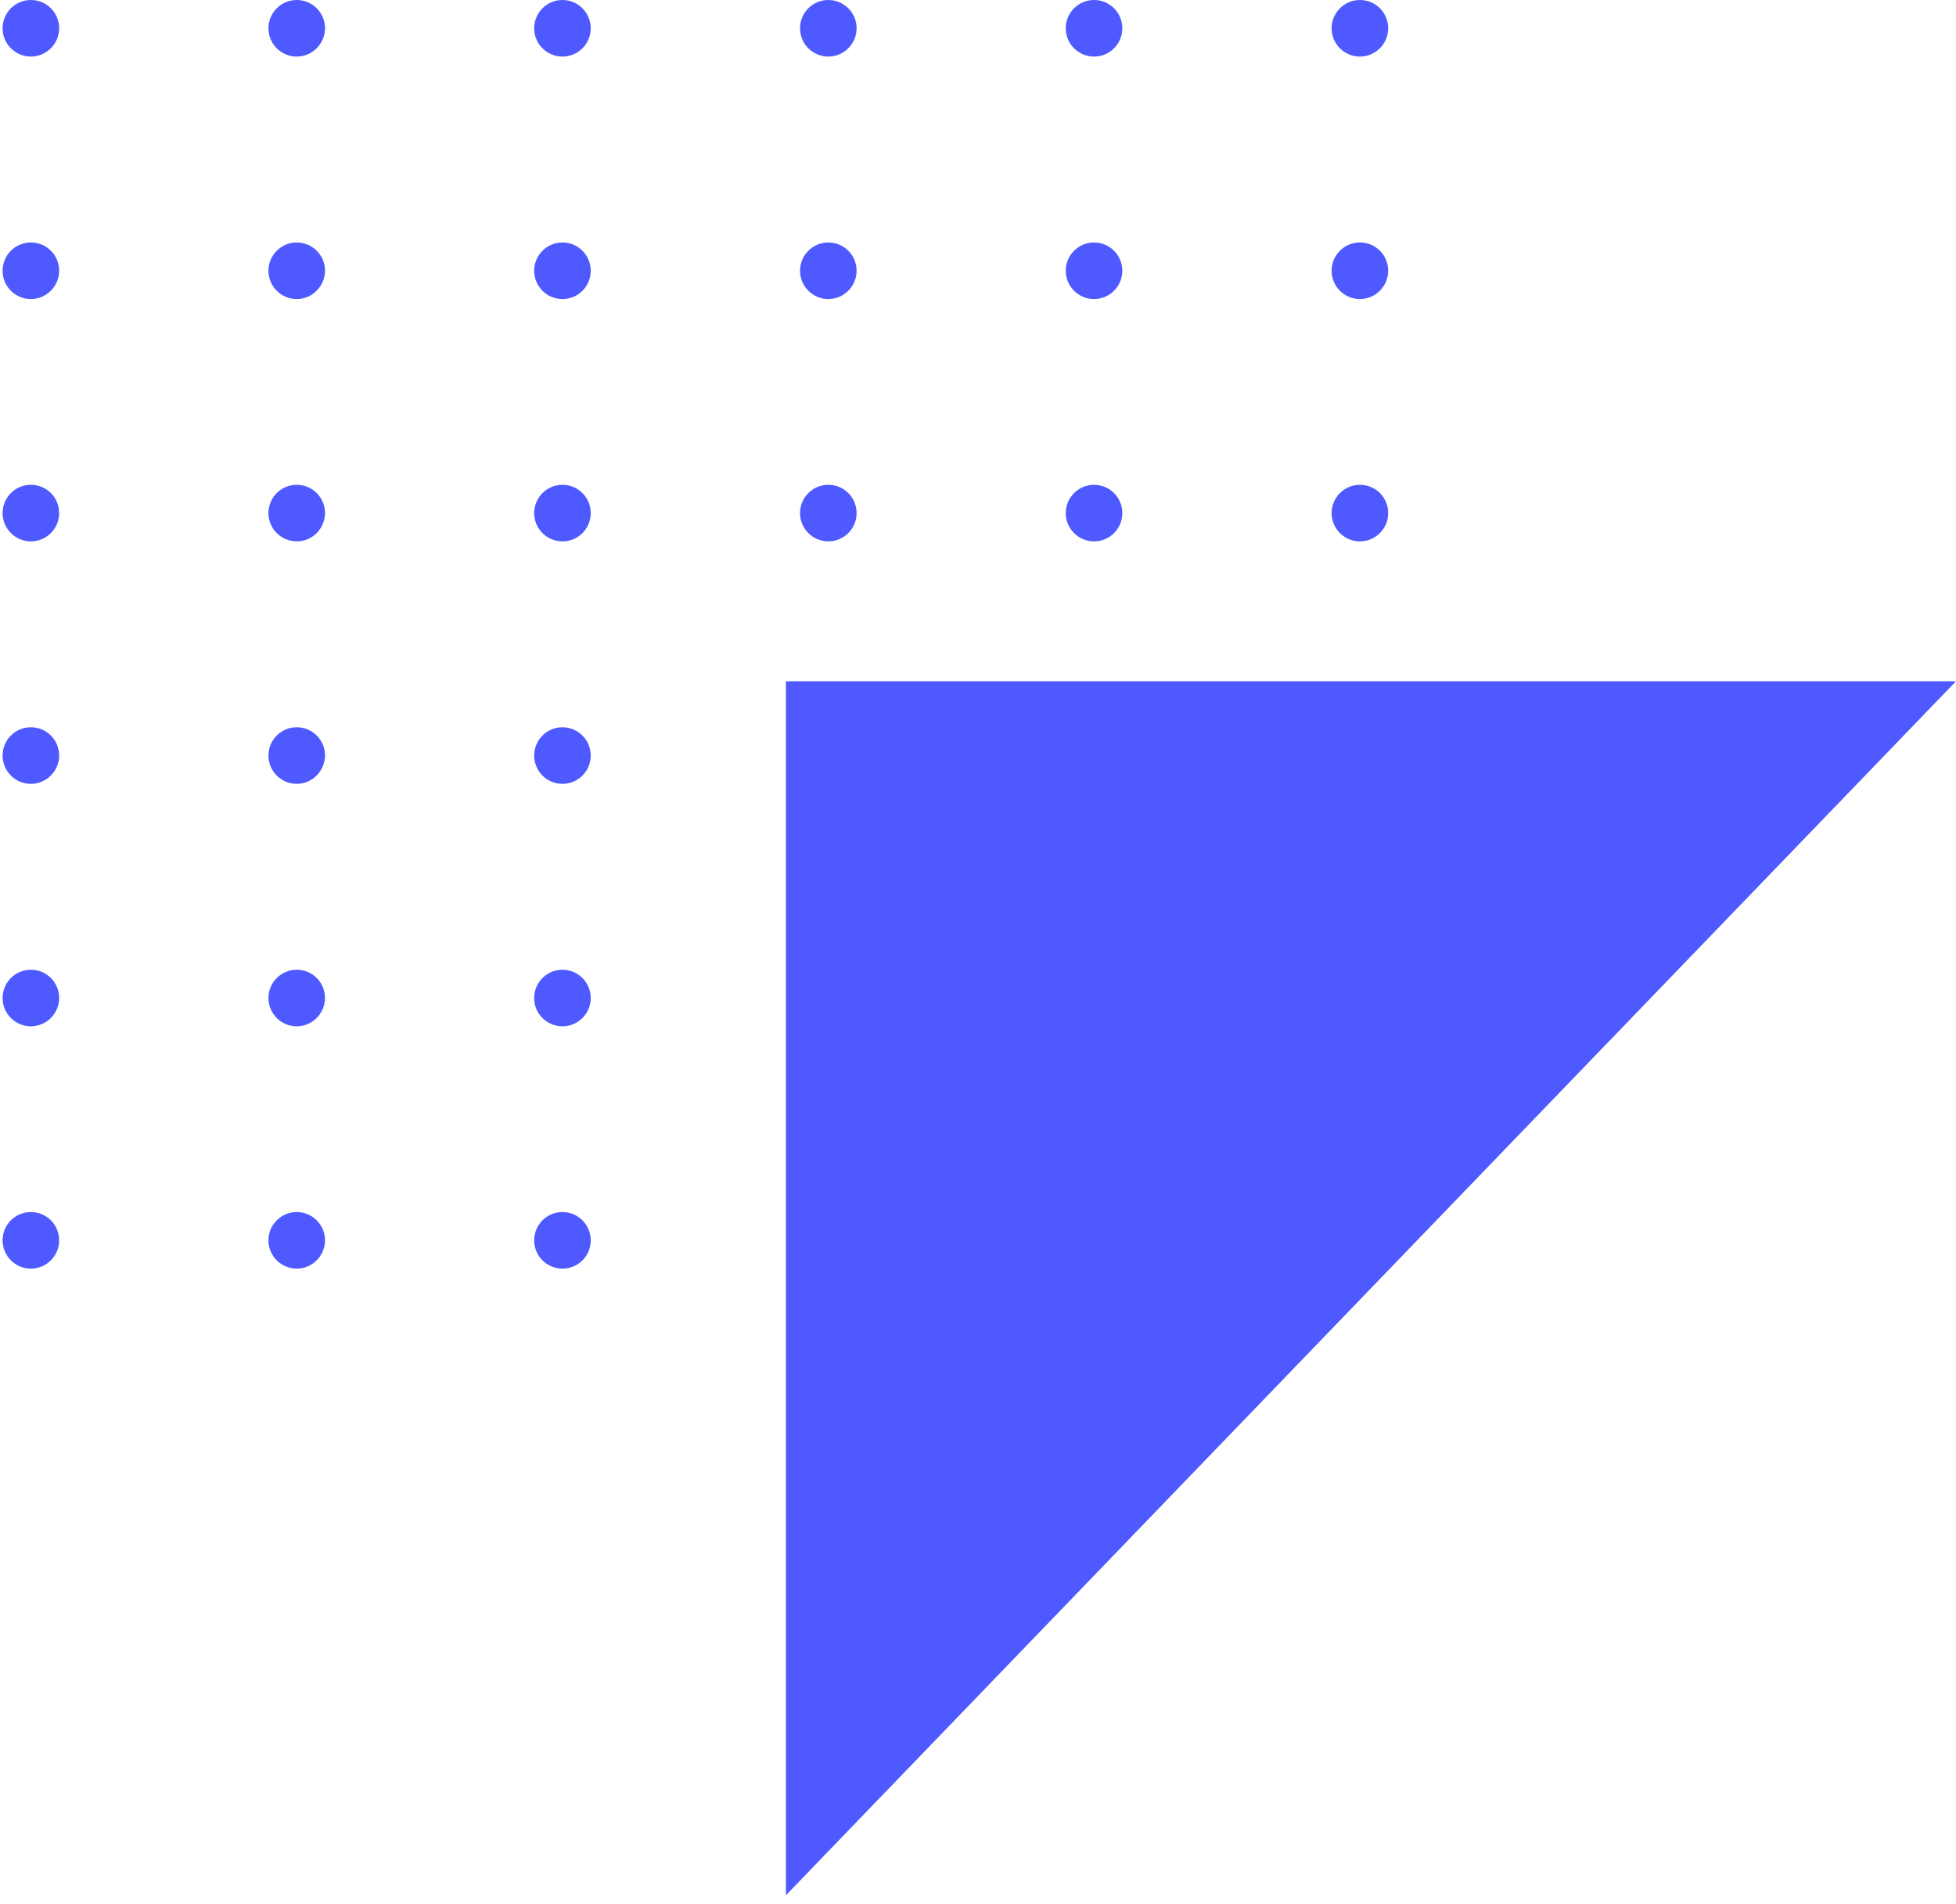 <svg width="112" height="109" viewBox="0 0 112 109" fill="none" xmlns="http://www.w3.org/2000/svg">

<style>
<!-- done -->
    svg{
        margin:10px;
    }
      @keyframes pulse {
        0% {
          -webkit-transform: scale(1);
          transform: scale(1);
        }
        70% {
          -webkit-transform: scale(1.5);
          transform: scale(1.5);
        }
        100% {
          -webkit-transform: scale(1);
          transform: scale(1);
        }
      } 

      @-webkit-keyframes floating-top-left {
        from { -webkit-transform: translate(0,  0px); transform: translate(0,  0px); }
        65%  { -webkit-transform: translate(-10px, -10px); transform: translate(-10px, -10px); }
        to   { -webkit-transform: translate(0, 0px); transform: translate(0, 0px); }    
      } 

      @-webkit-keyframes floating-bottom-right {
        from { -webkit-transform: translate(0,  0px); transform: translate(0,  0px); }
        65%  { -webkit-transform: translate(10px, 10px); transform: translate(10px, 10px); }
        to   { -webkit-transform: translate(0, 0px); transform: translate(0, 0px); }    
      } 

      @-webkit-keyframes floating-top-top {
        from { -webkit-transform: translate(0,  0px); transform: translate(0,  0px);  } 
        65%  { -webkit-transform: translate(0, -10px); transform: translate(0, -10px); }
        to   { -webkit-transform: translate(0, 0px); transform: translate(0, 0px);  }    
      } 

      @-webkit-keyframes floating-top {
        from { -webkit-transform: translate(0,  0px); transform: translate(0,  0px); -webkit-transform: scale(1); transform: scale(1); }
        40%  {  -webkit-transform: scale(1.2); transform: scale(1.2) ;}
        65%  { -webkit-transform: translate(0, -10px); transform: translate(0, -10px); }
        to   { -webkit-transform: translate(0, 0px); transform: translate(0, 0px); -webkit-transform: scale(1); transform: scale(1); }    
      } 

      @-webkit-keyframes floating-down {
        from { -webkit-transform: translate(0,  0px); transform: translate(0,  0px); -webkit-transform: scale(1); transform: scale(1); }
        40%  {  -webkit-transform: scale(1.2); transform: scale(1.2) ;}
        65%  { -webkit-transform: translate(0, 10px); transform: translate(0, 10px); }
        to   { -webkit-transform: translate(0, 0px); transform: translate(0, 0px); -webkit-transform: scale(1); transform: scale(1); }    
      }

    #dot-31, #dot-32 , #dot-33 , #dot-34 , #dot-35 , #dot-36 {
      -weanimation: pulse 2s ease-in-out infinite;
      -webkit-animation: pulse 2s ease-in-out infinite;
      -webkit-transform-origin: center; -ms-transform-origin: center; transform-origin: center; transform-box: fill-box;
    } 

    #dot-1, #dot-2, #dot-3, #dot-4, #dot-5, #dot-6, #dot-7, #dot-8, #dot-9, #dot-10, #dot-11, #dot-12, #dot-13, #dot-14, #dot-15, #dot-16, #dot-17, #dot-18, #dot-19, #dot-20, #dot-21, #dot-22, #dot-23, #dot-24, #dot-25, #dot-26, #dot-27, #dot-28, #dot-29, #dot-30 {
      animation: floating-top 2s ease-in-out infinite;
      -webkit-animation: floating-top 2s ease-in-out infinite;
    }

   #dot-1, #dot-3, #dot-5, #dot-7,#dot-9,#dot-11, #dot-13,#dot-15,#dot-17, #dot-19, #dot-21, #dot-23, #dot-25, #dot-27, #dot-29 {
      animation-delay: 1s; 
    }

    #message-1, #message-2 {
      animation-delay: 1.5s;
      animation: floating-top-top 2s ease-in-out infinite;
      -webkit-animation: floating-top-top 2s ease-in-out infinite;
    }

    #dot-32, #dot-35 {
      animation-delay: 1.5s;
    }

    #dot-33, #dot-36 {
      animation-delay: 2s;
    }

    #grid-1, #grid-2 {
      animation-delay: 1.2s;
      animation: floating-top-left 1.5s ease-in-out infinite;
      -webkit-animation: floating-top-left 1.5s ease-in-out infinite;
    }

    #grid-2 {
      animation: floating-bottom-right 1.5s ease-in-out infinite;
      -webkit-animation: floating-bottom-right 1.5s ease-in-out infinite;
    }

</style>






<g id="grid-1">
    <path id="path-1" d="M1.768 3.239C0.878 3.239 0.148 2.518 0.148 1.62C0.148 0.73 0.87 0 1.768 0C2.666 0 3.387 0.722 3.387 1.62C3.387 2.509 2.657 3.239 1.768 3.239Z" fill="#4E5AFF"/>
    <path id="path-1"  d="M16.991 3.239C16.101 3.239 15.371 2.518 15.371 1.62C15.371 0.73 16.093 0 16.991 0C17.881 0 18.611 0.722 18.611 1.62C18.602 2.509 17.881 3.239 16.991 3.239Z" fill="#4E5AFF"/>
    <path id="path-1"  d="M32.206 3.239C31.316 3.239 30.586 2.518 30.586 1.62C30.586 0.73 31.308 0 32.206 0C33.095 0 33.825 0.722 33.825 1.62C33.825 2.509 33.104 3.239 32.206 3.239Z" fill="#4E5AFF"/>
    <path id="path-1"  d="M47.429 3.239C46.54 3.239 45.81 2.518 45.81 1.62C45.81 0.73 46.531 0 47.429 0C48.319 0 49.049 0.722 49.049 1.62C49.049 2.509 48.319 3.239 47.429 3.239Z" fill="#4E5AFF"/>
    <path id="path-1"  d="M62.644 3.239C61.755 3.239 61.024 2.518 61.024 1.62C61.024 0.73 61.746 0 62.644 0C63.534 0 64.264 0.722 64.264 1.62C64.264 2.509 63.542 3.239 62.644 3.239Z" fill="#4E5AFF"/>
    <path id="path-1"  d="M77.868 3.239C76.978 3.239 76.248 2.518 76.248 1.62C76.248 0.73 76.969 0 77.868 0C78.766 0 79.487 0.722 79.487 1.62C79.487 2.509 78.757 3.239 77.868 3.239Z" fill="#4E5AFF"/>
    <path id="path-1"  d="M1.768 17.12C0.878 17.12 0.148 16.398 0.148 15.5C0.148 14.611 0.87 13.881 1.768 13.881C2.666 13.881 3.387 14.602 3.387 15.5C3.387 16.39 2.657 17.12 1.768 17.12Z" fill="#4E5AFF"/>
    <path id="path-1"  d="M16.991 17.12C16.101 17.12 15.371 16.398 15.371 15.5C15.371 14.611 16.093 13.881 16.991 13.881C17.881 13.881 18.611 14.602 18.611 15.5C18.602 16.39 17.881 17.12 16.991 17.12Z" fill="#4E5AFF"/>
    <path id="path-1"  d="M32.206 17.12C31.316 17.12 30.586 16.398 30.586 15.5C30.586 14.611 31.308 13.881 32.206 13.881C33.095 13.881 33.825 14.602 33.825 15.5C33.825 16.39 33.104 17.12 32.206 17.12Z" fill="#4E5AFF"/>
    <path id="path-1"  d="M47.429 17.12C46.54 17.12 45.81 16.398 45.81 15.5C45.81 14.611 46.531 13.881 47.429 13.881C48.319 13.881 49.049 14.602 49.049 15.5C49.049 16.39 48.319 17.12 47.429 17.12Z" fill="#4E5AFF"/>
    <path id="path-1"  d="M62.644 17.12C61.755 17.12 61.024 16.398 61.024 15.5C61.024 14.611 61.746 13.881 62.644 13.881C63.534 13.881 64.264 14.602 64.264 15.5C64.264 16.39 63.542 17.12 62.644 17.12Z" fill="#4E5AFF"/>
    <path id="path-1"  d="M77.868 17.12C76.978 17.12 76.248 16.398 76.248 15.5C76.248 14.611 76.969 13.881 77.868 13.881C78.766 13.881 79.487 14.602 79.487 15.5C79.487 16.39 78.757 17.12 77.868 17.12Z" fill="#4E5AFF"/>
    <path id="path-1"  d="M1.768 30.992C0.878 30.992 0.148 30.27 0.148 29.372C0.148 28.483 0.87 27.753 1.768 27.753C2.666 27.753 3.387 28.474 3.387 29.372C3.387 30.27 2.657 30.992 1.768 30.992Z" fill="#4E5AFF"/>
    <path id="path-1"  d="M16.991 30.992C16.101 30.992 15.371 30.27 15.371 29.372C15.371 28.483 16.093 27.753 16.991 27.753C17.881 27.753 18.611 28.474 18.611 29.372C18.602 30.27 17.881 30.992 16.991 30.992Z" fill="#4E5AFF"/>
    <path id="path-1"  d="M32.206 30.992C31.316 30.992 30.586 30.27 30.586 29.372C30.586 28.483 31.308 27.753 32.206 27.753C33.095 27.753 33.825 28.474 33.825 29.372C33.825 30.27 33.104 30.992 32.206 30.992Z" fill="#4E5AFF"/>
    <path id="path-1"  d="M47.429 30.992C46.54 30.992 45.81 30.27 45.81 29.372C45.81 28.483 46.531 27.753 47.429 27.753C48.319 27.753 49.049 28.474 49.049 29.372C49.049 30.27 48.319 30.992 47.429 30.992Z" fill="#4E5AFF"/>
    <path id="path-1"  d="M62.644 30.992C61.755 30.992 61.024 30.27 61.024 29.372C61.024 28.483 61.746 27.753 62.644 27.753C63.534 27.753 64.264 28.474 64.264 29.372C64.264 30.27 63.542 30.992 62.644 30.992Z" fill="#4E5AFF"/>
    <path id="path-1"  d="M77.868 30.992C76.978 30.992 76.248 30.27 76.248 29.372C76.248 28.483 76.969 27.753 77.868 27.753C78.766 27.753 79.487 28.474 79.487 29.372C79.487 30.27 78.757 30.992 77.868 30.992Z" fill="#4E5AFF"/>
    <path id="path-1"  d="M1.768 44.873C0.878 44.873 0.148 44.151 0.148 43.253C0.148 42.363 0.87 41.633 1.768 41.633C2.666 41.633 3.387 42.355 3.387 43.253C3.387 44.143 2.657 44.873 1.768 44.873Z" fill="#4E5AFF"/>
    <path id="path-1" d="M16.991 44.873C16.101 44.873 15.371 44.151 15.371 43.253C15.371 42.363 16.093 41.633 16.991 41.633C17.881 41.633 18.611 42.355 18.611 43.253C18.602 44.143 17.881 44.873 16.991 44.873Z" fill="#4E5AFF"/>
    <path id="path-1"  d="M32.206 44.873C31.316 44.873 30.586 44.151 30.586 43.253C30.586 42.363 31.308 41.633 32.206 41.633C33.095 41.633 33.825 42.355 33.825 43.253C33.825 44.143 33.104 44.873 32.206 44.873Z" fill="#4E5AFF"/>
    <path id="path-1"  d="M47.429 44.873C46.54 44.873 45.81 44.151 45.81 43.253C45.81 42.363 46.531 41.633 47.429 41.633C48.319 41.633 49.049 42.355 49.049 43.253C49.049 44.143 48.319 44.873 47.429 44.873Z" fill="#4E5AFF"/>
    <path id="path-1"  d="M62.644 44.873C61.755 44.873 61.024 44.151 61.024 43.253C61.024 42.363 61.746 41.633 62.644 41.633C63.534 41.633 64.264 42.355 64.264 43.253C64.264 44.143 63.542 44.873 62.644 44.873Z" fill="#4E5AFF"/>
    <path id="path-1"  d="M77.868 44.873C76.978 44.873 76.248 44.151 76.248 43.253C76.248 42.363 76.969 41.633 77.868 41.633C78.766 41.633 79.487 42.355 79.487 43.253C79.487 44.143 78.757 44.873 77.868 44.873Z" fill="#4E5AFF"/>
    <path id="path-1"  d="M1.768 58.753C0.878 58.753 0.148 58.032 0.148 57.134C0.148 56.244 0.87 55.514 1.768 55.514C2.666 55.514 3.387 56.236 3.387 57.134C3.387 58.023 2.657 58.753 1.768 58.753Z" fill="#4E5AFF"/>
    <path id="path-1"  d="M16.991 58.753C16.101 58.753 15.371 58.032 15.371 57.134C15.371 56.244 16.093 55.514 16.991 55.514C17.881 55.514 18.611 56.236 18.611 57.134C18.602 58.023 17.881 58.753 16.991 58.753Z" fill="#4E5AFF"/>
    <path id="path-1"  d="M32.206 58.753C31.316 58.753 30.586 58.032 30.586 57.134C30.586 56.244 31.308 55.514 32.206 55.514C33.095 55.514 33.825 56.236 33.825 57.134C33.825 58.023 33.104 58.753 32.206 58.753Z" fill="#4E5AFF"/>
    <path id="path-1"  d="M47.429 58.753C46.54 58.753 45.81 58.032 45.81 57.134C45.81 56.244 46.531 55.514 47.429 55.514C48.319 55.514 49.049 56.236 49.049 57.134C49.049 58.023 48.319 58.753 47.429 58.753Z" fill="#4E5AFF"/>
    <path id="path-1"  d="M62.644 58.753C61.755 58.753 61.024 58.032 61.024 57.134C61.024 56.244 61.746 55.514 62.644 55.514C63.534 55.514 64.264 56.236 64.264 57.134C64.264 58.023 63.542 58.753 62.644 58.753Z" fill="#4E5AFF"/>
    <path id="path-1"  d="M77.868 58.753C76.978 58.753 76.248 58.032 76.248 57.134C76.248 56.244 76.969 55.514 77.868 55.514C78.766 55.514 79.487 56.236 79.487 57.134C79.487 58.023 78.757 58.753 77.868 58.753Z" fill="#4E5AFF"/>
    <path id="path-1"  d="M1.768 72.625C0.878 72.625 0.148 71.904 0.148 71.006C0.148 70.116 0.87 69.386 1.768 69.386C2.666 69.386 3.387 70.108 3.387 71.006C3.387 71.904 2.657 72.625 1.768 72.625Z" fill="#4E5AFF"/>
    <path id="path-1"  d="M16.991 72.625C16.101 72.625 15.371 71.904 15.371 71.006C15.371 70.116 16.093 69.386 16.991 69.386C17.881 69.386 18.611 70.108 18.611 71.006C18.602 71.904 17.881 72.625 16.991 72.625Z" fill="#4E5AFF"/>
    <path id="path-1"  d="M32.206 72.625C31.316 72.625 30.586 71.904 30.586 71.006C30.586 70.116 31.308 69.386 32.206 69.386C33.095 69.386 33.825 70.108 33.825 71.006C33.825 71.904 33.104 72.625 32.206 72.625Z" fill="#4E5AFF"/>
    <path id="path-1"  d="M47.429 72.625C46.54 72.625 45.81 71.904 45.81 71.006C45.81 70.116 46.531 69.386 47.429 69.386C48.319 69.386 49.049 70.108 49.049 71.006C49.049 71.904 48.319 72.625 47.429 72.625Z" fill="#4E5AFF"/>
    <path id="path-1"  d="M62.644 72.625C61.755 72.625 61.024 71.904 61.024 71.006C61.024 70.116 61.746 69.386 62.644 69.386C63.534 69.386 64.264 70.108 64.264 71.006C64.264 71.904 63.542 72.625 62.644 72.625Z" fill="#4E5AFF"/>
    <path id="path-1"  d="M77.868 72.625C76.978 72.625 76.248 71.904 76.248 71.006C76.248 70.116 76.969 69.386 77.868 69.386C78.766 69.386 79.487 70.108 79.487 71.006C79.487 71.904 78.757 72.625 77.868 72.625Z" fill="#4E5AFF"/>

</g>
<g>
    <path d="M112 39L45 108.5L45 39L112 39Z" fill="#4E5AFF"/>
</g>
</svg>
